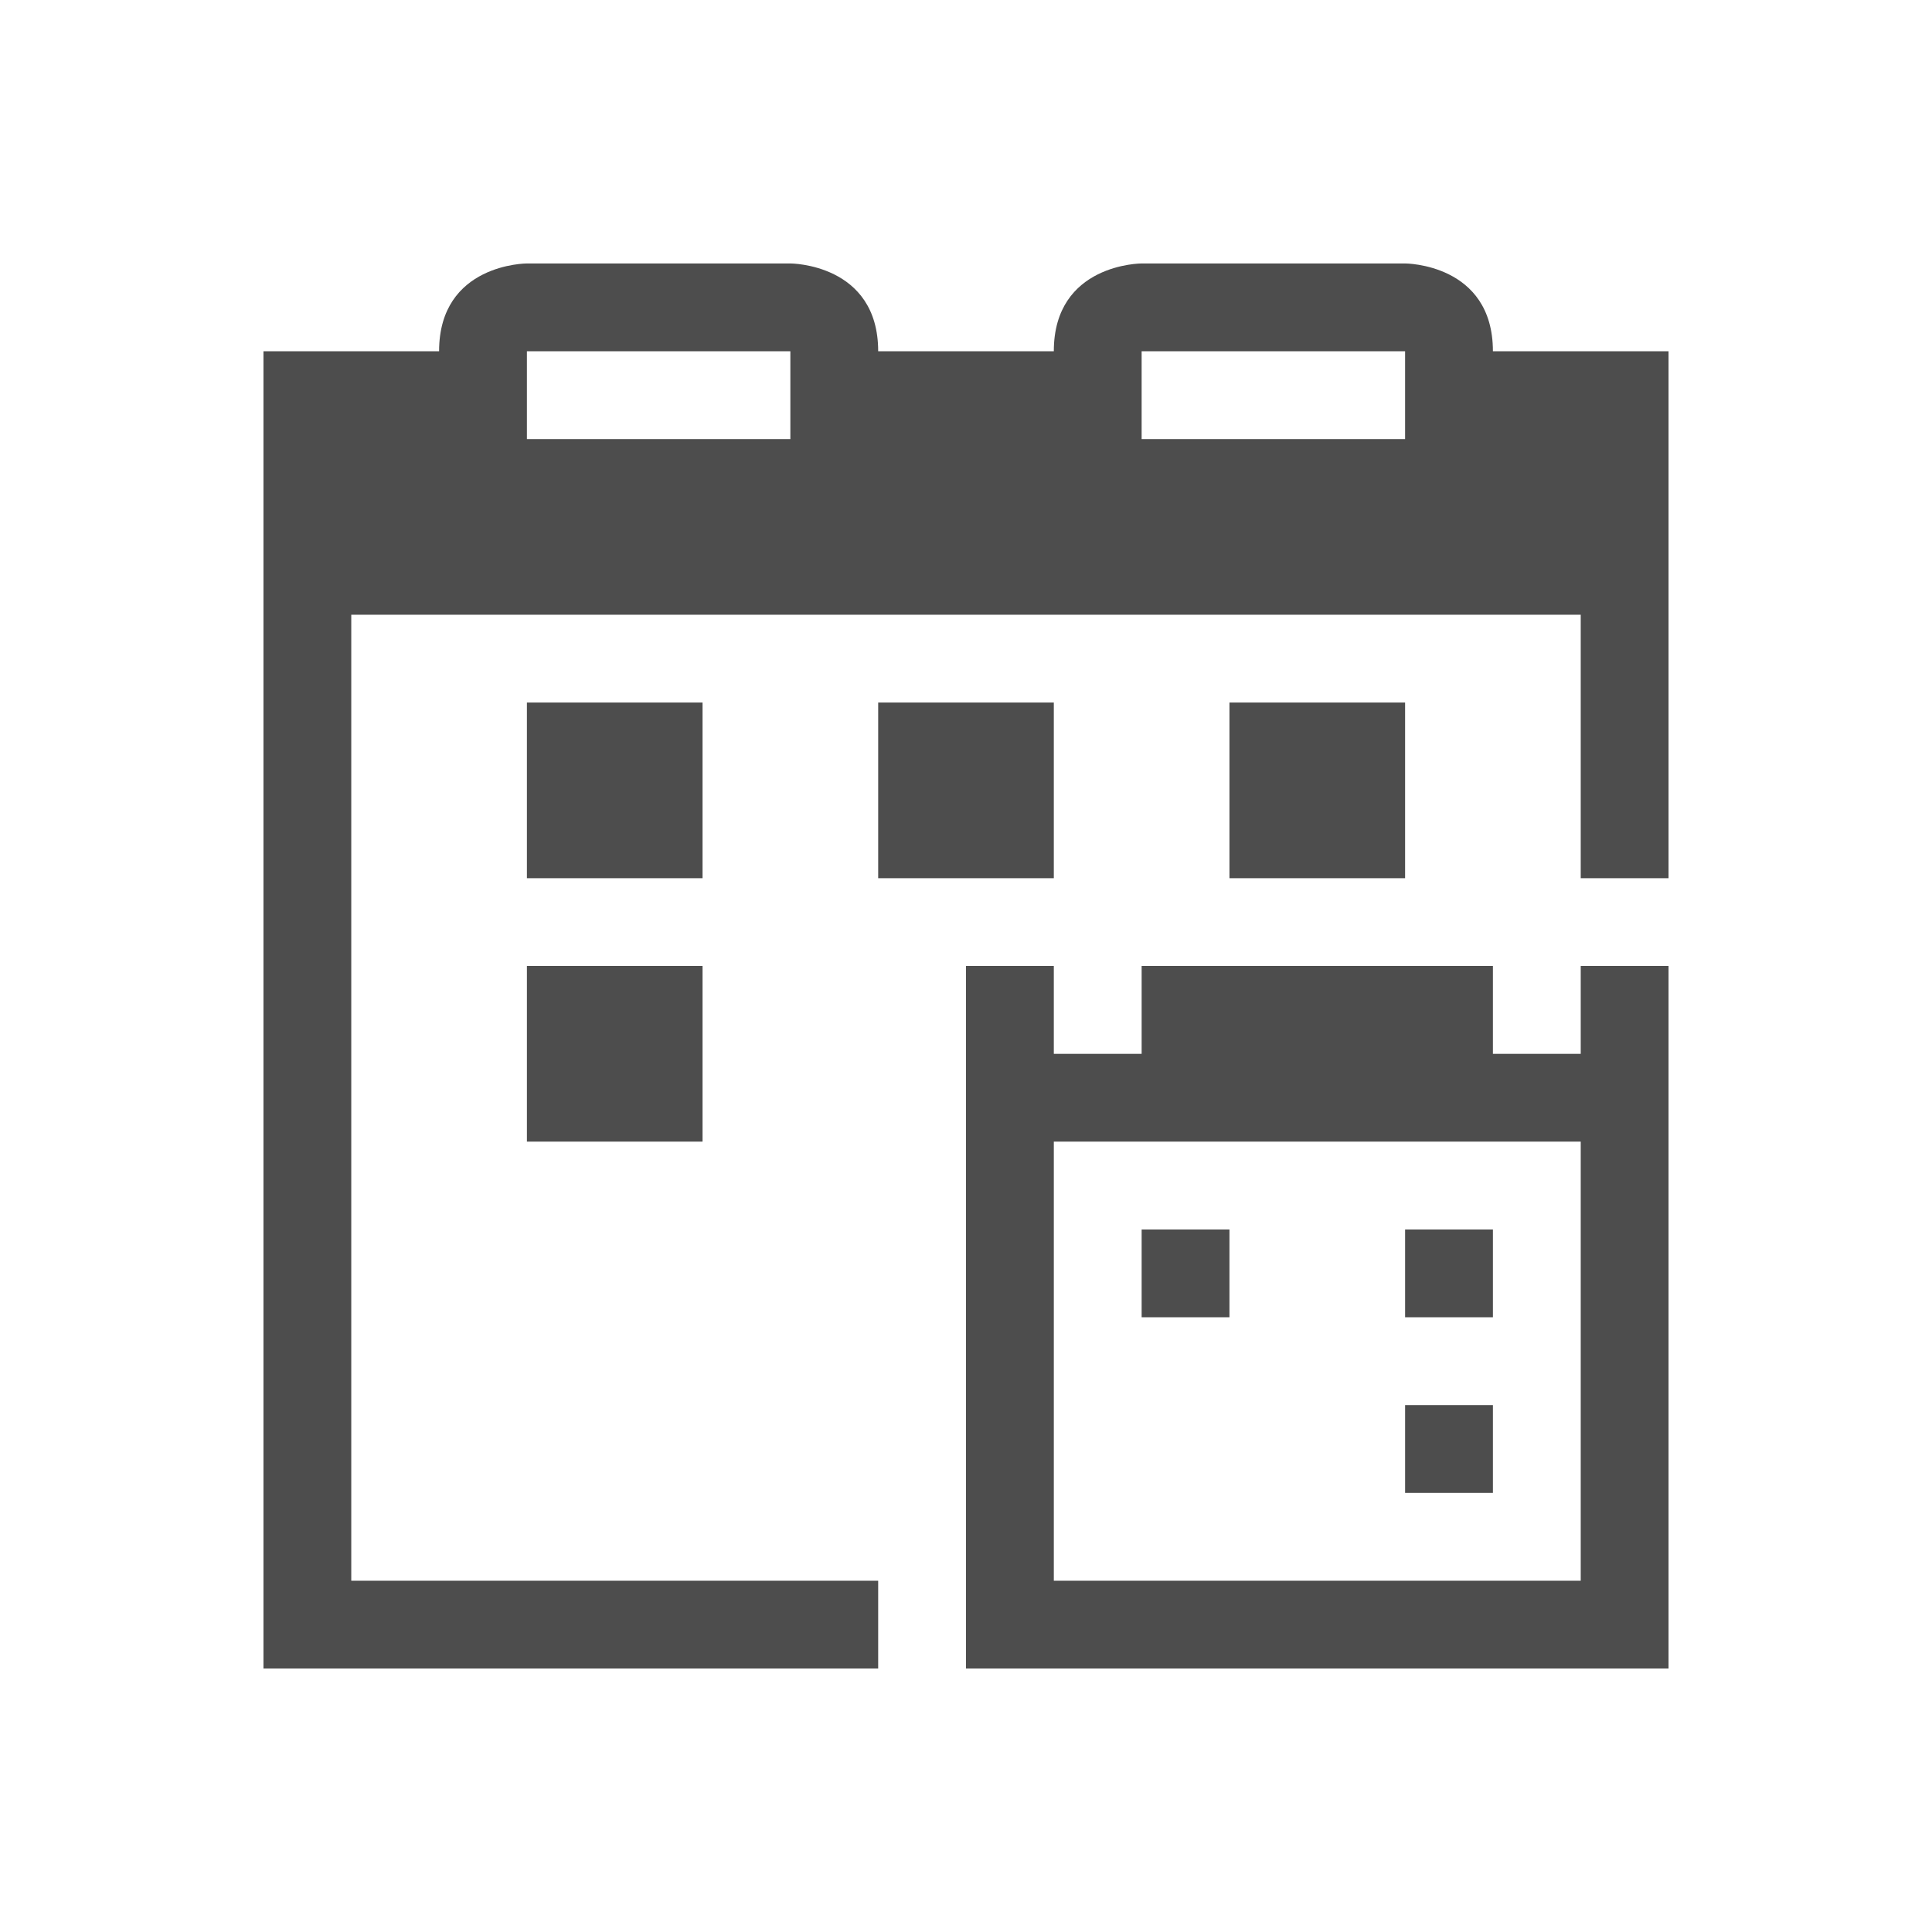 <svg viewBox="0 0 22 22" xmlns="http://www.w3.org/2000/svg"><path d="m6 3s-1-0-1 1h-2v3 11 1h7v-1h-6v-11h14v3h1v-3-3h-2c0-1-1-1-1-1h-3s-1-0-1 1h-2c0-1-1-1-1-1zm0 1h3v1h-3zm7 0h3v1h-3zm-7 4v2h2v-2zm4 0v2h2v-2zm4 0v2h2v-2zm-8 3v2h2v-2zm5 0v8h8v-8h-1v1h-1v-1h-4v1h-1v-1zm1 2h6v5h-6zm1 1v1h1v-1zm3 0v1h1v-1zm0 2v1h1v-1z" fill="#4d4d4d"/></svg>